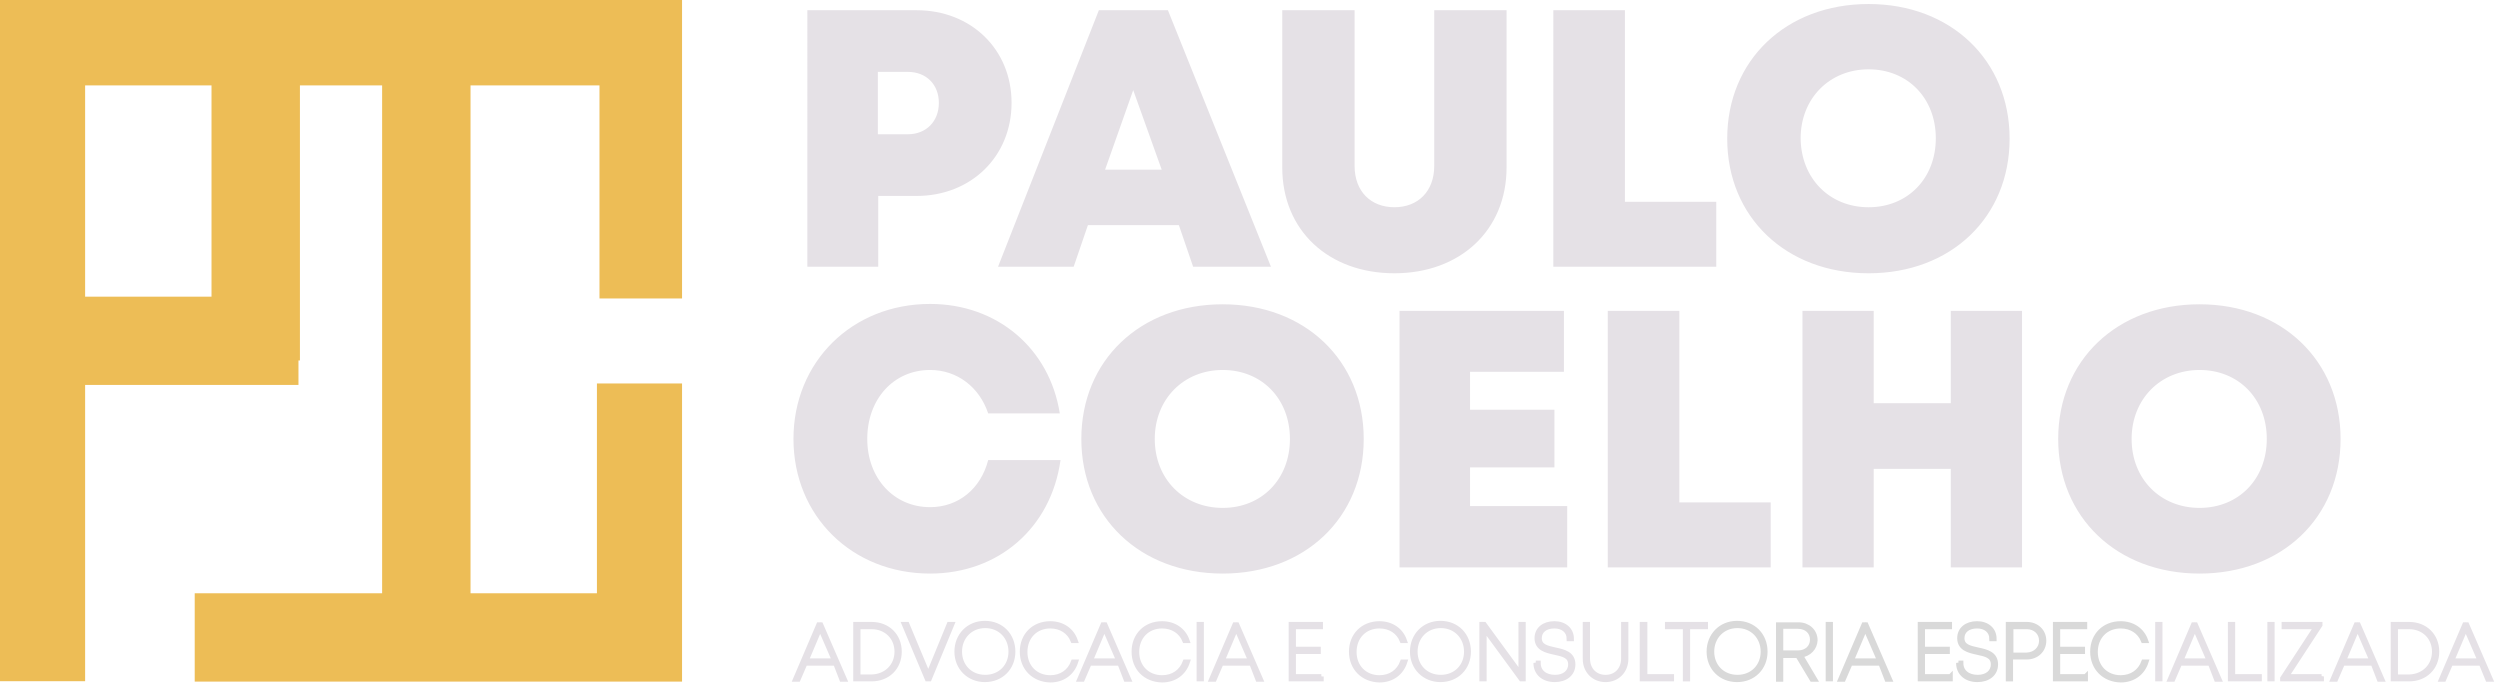<svg width="266" height="73" fill="none" xmlns="http://www.w3.org/2000/svg"><path d="M63.785 0H0v72.48h9.057V40.957h22.7v-2.601h.155V9.084h8.746v54.04h-19.94v9.395H72.57V40.802h-9.057v22.322H50.064V9.084h13.721v22.672h8.785V0h-8.785Zm-41.28 31.562H9.057V9.084h13.449v22.478Z" fill="#EDBD56"/><path d="M88.895 70.578h-3.226l-.739 1.708h-.31l2.487-5.823h.233l2.527 5.823h-.311l-.661-1.708Zm-3.11-.272h2.993l-1.516-3.494-1.477 3.494ZM95.697 69.336c0 1.708-1.244 2.911-2.954 2.911h-1.71v-5.823h1.71c1.71 0 2.954 1.203 2.954 2.912Zm-.272 0c0-1.514-1.127-2.64-2.682-2.64h-1.438v5.318h1.438c1.555-.038 2.682-1.164 2.682-2.678ZM101.294 66.424l-2.41 5.823h-.233l-2.449-5.823h.311l2.255 5.396 2.215-5.396h.311ZM101.8 69.336c0-1.709 1.243-3.028 2.993-3.028 1.749 0 2.993 1.28 2.993 3.028 0 1.708-1.244 2.989-2.993 2.989-1.711 0-2.993-1.281-2.993-2.99Zm5.752 0c0-1.553-1.127-2.757-2.721-2.757-1.593 0-2.72 1.204-2.72 2.757 0 1.552 1.127 2.717 2.72 2.717 1.594 0 2.721-1.165 2.721-2.717ZM108.757 69.336c0-1.747 1.244-2.99 2.993-2.99 1.283 0 2.294.7 2.682 1.825h-.272c-.389-.97-1.283-1.553-2.41-1.553-1.555 0-2.682 1.126-2.682 2.756 0 1.592 1.127 2.718 2.682 2.718 1.166 0 2.06-.621 2.449-1.67h.272c-.389 1.204-1.399 1.942-2.721 1.942-1.749-.04-2.993-1.281-2.993-3.028ZM119.135 70.578h-3.226l-.738 1.708h-.311l2.487-5.823h.234l2.526 5.823h-.311l-.661-1.708Zm-3.109-.272h2.993l-1.516-3.494-1.477 3.494ZM120.651 69.336c0-1.747 1.244-2.99 2.993-2.99 1.283 0 2.294.7 2.682 1.825h-.272c-.388-.97-1.282-1.553-2.41-1.553-1.554 0-2.682 1.126-2.682 2.756 0 1.592 1.128 2.718 2.682 2.718 1.166 0 2.06-.621 2.449-1.67h.272c-.388 1.204-1.399 1.942-2.721 1.942-1.788-.04-2.993-1.281-2.993-3.028ZM127.842 66.424h-.272v5.823h.272v-5.823ZM133.167 70.578h-3.226l-.738 1.708h-.311l2.487-5.823h.234l2.526 5.823h-.311l-.661-1.708Zm-3.109-.272h2.993l-1.516-3.494-1.477 3.494ZM140.591 71.975v.272h-3.226v-5.823h3.149v.272h-2.877v2.368h2.644v.272h-2.644v2.64h2.954ZM143.779 69.336c0-1.747 1.244-2.99 2.993-2.99 1.282 0 2.293.7 2.682 1.825h-.272c-.389-.97-1.283-1.553-2.41-1.553-1.555 0-2.682 1.126-2.682 2.756 0 1.592 1.127 2.718 2.682 2.718 1.166 0 2.06-.621 2.449-1.67h.272c-.389 1.204-1.4 1.942-2.721 1.942-1.749-.04-2.993-1.281-2.993-3.028ZM150.27 69.336c0-1.709 1.244-3.028 2.993-3.028 1.749 0 2.993 1.28 2.993 3.028 0 1.708-1.244 2.989-2.993 2.989-1.71 0-2.993-1.281-2.993-2.99Zm5.753 0c0-1.553-1.127-2.757-2.721-2.757s-2.721 1.204-2.721 2.757c0 1.552 1.127 2.717 2.721 2.717s2.721-1.165 2.721-2.717ZM162.086 66.424v5.823h-.233l-3.926-5.357v5.357h-.272v-5.823h.272l3.887 5.319v-5.319h.272ZM163.408 70.54h.272c0 .93.7 1.513 1.788 1.513.972 0 1.633-.543 1.633-1.359 0-.931-.817-1.087-1.711-1.28-.894-.195-1.865-.428-1.865-1.515 0-.931.738-1.553 1.865-1.553 1.089 0 1.827.66 1.827 1.63h-.272c0-.814-.622-1.358-1.555-1.358-.971 0-1.593.505-1.593 1.281 0 .893.816 1.048 1.671 1.242.933.195 1.905.427 1.905 1.553 0 1.01-.817 1.63-1.944 1.63-1.205 0-2.021-.698-2.021-1.785ZM168.655 70.112v-3.688h.272v3.65c0 1.164.778 1.98 1.905 1.98s1.905-.816 1.905-1.98v-3.65h.272v3.688c0 1.281-.933 2.213-2.177 2.213s-2.177-.932-2.177-2.213ZM177.867 71.975v.272h-3.148v-5.823h.311v5.551h2.837ZM181.482 66.696h-1.904v5.551h-.272v-5.551h-1.905v-.272h4.081v.272Z" fill="#E5E1E6" stroke="#E5E1E6" stroke-width=".5"/><path d="M181.832 69.336c0-1.709 1.244-3.028 2.993-3.028 1.749 0 2.993 1.28 2.993 3.028 0 1.708-1.244 2.989-2.993 2.989-1.749 0-2.993-1.281-2.993-2.99Zm5.753 0c0-1.553-1.127-2.757-2.721-2.757s-2.721 1.204-2.721 2.757c0 1.552 1.127 2.717 2.721 2.717s2.721-1.165 2.721-2.717ZM191.588 69.724l1.516 2.562h-.311l-1.515-2.523h-1.789v2.523h-.272v-5.823h2.138c1.011 0 1.788.699 1.788 1.67-.039.814-.661 1.474-1.555 1.59Zm-2.099-.272h1.827c.894 0 1.516-.582 1.516-1.397 0-.816-.622-1.398-1.516-1.398h-1.827v2.795ZM194.776 66.424h-.272v5.823h.272v-5.823ZM200.101 70.578h-3.226l-.739 1.708h-.311l2.488-5.823h.233l2.527 5.823h-.311l-.661-1.708Zm-3.11-.272h2.993l-1.516-3.494-1.477 3.494ZM207.525 71.975v.272h-3.226v-5.823h3.148v.272h-2.876v2.368h2.643v.272h-2.643v2.64h2.954ZM208.38 70.54h.272c0 .93.7 1.513 1.788 1.513.972 0 1.633-.543 1.633-1.359 0-.931-.817-1.087-1.711-1.28-.894-.195-1.865-.428-1.865-1.515 0-.931.738-1.553 1.865-1.553 1.089 0 1.827.66 1.827 1.63h-.272c0-.814-.622-1.358-1.555-1.358-.971 0-1.593.505-1.593 1.281 0 .893.816 1.048 1.671 1.242.933.195 1.905.427 1.905 1.553 0 1.01-.816 1.63-1.944 1.63-1.205 0-2.021-.698-2.021-1.785ZM217.476 68.171c0 1.01-.778 1.747-1.827 1.747h-1.71v2.33h-.273v-5.824h1.983c1.049 0 1.827.738 1.827 1.747Zm-.272 0c0-.854-.661-1.475-1.555-1.475h-1.672v2.989h1.672c.894-.039 1.555-.66 1.555-1.514ZM221.907 71.975v.272h-3.226v-5.823h3.148v.272h-2.876v2.368h2.643v.272h-2.643v2.64h2.954ZM222.645 69.336c0-1.747 1.244-2.99 2.993-2.99 1.283 0 2.294.7 2.682 1.825h-.272c-.389-.97-1.283-1.553-2.41-1.553-1.555 0-2.682 1.126-2.682 2.756 0 1.592 1.127 2.718 2.682 2.718 1.166 0 2.06-.621 2.449-1.67h.272c-.389 1.204-1.399 1.942-2.721 1.942-1.749-.04-2.993-1.281-2.993-3.028Z" fill="#E5E1E6" stroke="#D9D9D9" stroke-width=".5"/><path d="M229.836 66.424h-.272v5.823h.272v-5.823ZM235.161 70.578h-3.226l-.738 1.708h-.311l2.487-5.823h.233l2.527 5.823h-.311l-.661-1.708Zm-3.109-.272h2.993l-1.516-3.494-1.477 3.494ZM240.409 71.975v.272h-3.11v-5.823h.272v5.551h2.838ZM241.769 66.424h-.272v5.823h.272v-5.823ZM247.017 71.975v.272h-4.159v-.077l3.576-5.474h-3.421v-.272h3.848v.078l-3.576 5.474h3.732ZM252.484 70.578h-3.226l-.739 1.708h-.311l2.488-5.823h.233l2.527 5.823h-.311l-.661-1.708Zm-3.11-.272h2.993l-1.516-3.494-1.477 3.494ZM259.286 69.336c0 1.708-1.244 2.911-2.954 2.911h-1.71v-5.823h1.71c1.71 0 2.954 1.203 2.954 2.912Zm-.272 0c0-1.514-1.127-2.64-2.682-2.64h-1.438v5.318h1.438c1.555-.038 2.682-1.164 2.682-2.678ZM263.989 70.578h-3.226l-.738 1.708h-.272l2.487-5.823h.233L265 72.286h-.311l-.7-1.708Zm-3.109-.272h2.993l-1.516-3.494-1.477 3.494Z" fill="#E5E1E6" stroke="#E5E1E6" stroke-width=".5"/><path d="M107.63 10.948c0 5.706-4.314 9.9-10.106 9.9h-4.081v7.53h-7.541V1.088h11.622c5.792 0 10.106 4.154 10.106 9.86Zm-7.735 0c0-1.941-1.322-3.3-3.304-3.3h-3.187v6.638h3.187c1.982 0 3.304-1.397 3.304-3.338ZM125.432 23.953h-9.678l-1.516 4.426h-8.046L116.92 1.087h7.346l10.962 27.292h-8.28l-1.516-4.426Zm-4.858-14.364-2.993 8.463h6.024l-3.031-8.463ZM136.432 17.82V1.086h7.697v16.577c0 2.678 1.71 4.387 4.236 4.387 2.527 0 4.237-1.708 4.237-4.387V1.087h7.696v16.732c0 6.716-4.975 11.258-11.933 11.258-6.996 0-11.933-4.542-11.933-11.258ZM182.61 21.468v6.91h-17.336V1.088h7.618v20.381h9.718ZM198.818 29.077c-8.784 0-15.042-5.978-15.042-14.325 0-8.346 6.258-14.325 15.042-14.325 8.746 0 15.004 5.979 15.004 14.325 0 8.347-6.219 14.325-15.004 14.325Zm0-7.026c4.159 0 7.152-3.067 7.152-7.338 0-4.27-2.993-7.337-7.152-7.337-4.159 0-7.23 3.106-7.23 7.337.039 4.27 3.071 7.338 7.23 7.338ZM98.962 61.028c-8.318 0-14.537-6.134-14.537-14.325 0-8.192 6.219-14.364 14.537-14.364 7.152 0 12.71 4.736 13.799 11.646h-7.619c-.932-2.795-3.304-4.62-6.18-4.62-3.887 0-6.686 3.106-6.686 7.337 0 4.193 2.838 7.26 6.686 7.26 3.032 0 5.403-1.98 6.18-5.008h7.697c-1.011 7.221-6.608 12.074-13.877 12.074ZM130.097 61.028c-8.785 0-15.043-5.979-15.043-14.325 0-8.347 6.258-14.326 15.043-14.326 8.745 0 15.003 5.979 15.003 14.325 0 8.386-6.258 14.326-15.003 14.326Zm0-6.988c4.159 0 7.152-3.067 7.152-7.337s-2.993-7.338-7.152-7.338c-4.159 0-7.23 3.106-7.23 7.337 0 4.27 3.071 7.338 7.23 7.338ZM166.751 53.846v6.522H148.91V33.076h17.491v6.483h-9.99v4.038h8.979v6.134h-8.979v4.115h10.34ZM188.401 53.458v6.91h-17.336V33.076h7.619v20.382h9.717ZM215.143 33.076v27.292h-7.579V49.886h-8.202v10.482h-7.579V33.076h7.579v9.822h8.202v-9.822h7.579ZM234.034 61.028c-8.784 0-15.042-5.979-15.042-14.325 0-8.347 6.258-14.326 15.042-14.326 8.746 0 15.004 5.979 15.004 14.325 0 8.386-6.258 14.326-15.004 14.326Zm0-6.988c4.159 0 7.152-3.067 7.152-7.337s-2.993-7.338-7.152-7.338c-4.159 0-7.23 3.106-7.23 7.337 0 4.27 3.071 7.338 7.23 7.338Z" fill="#E5E1E6"/></svg>